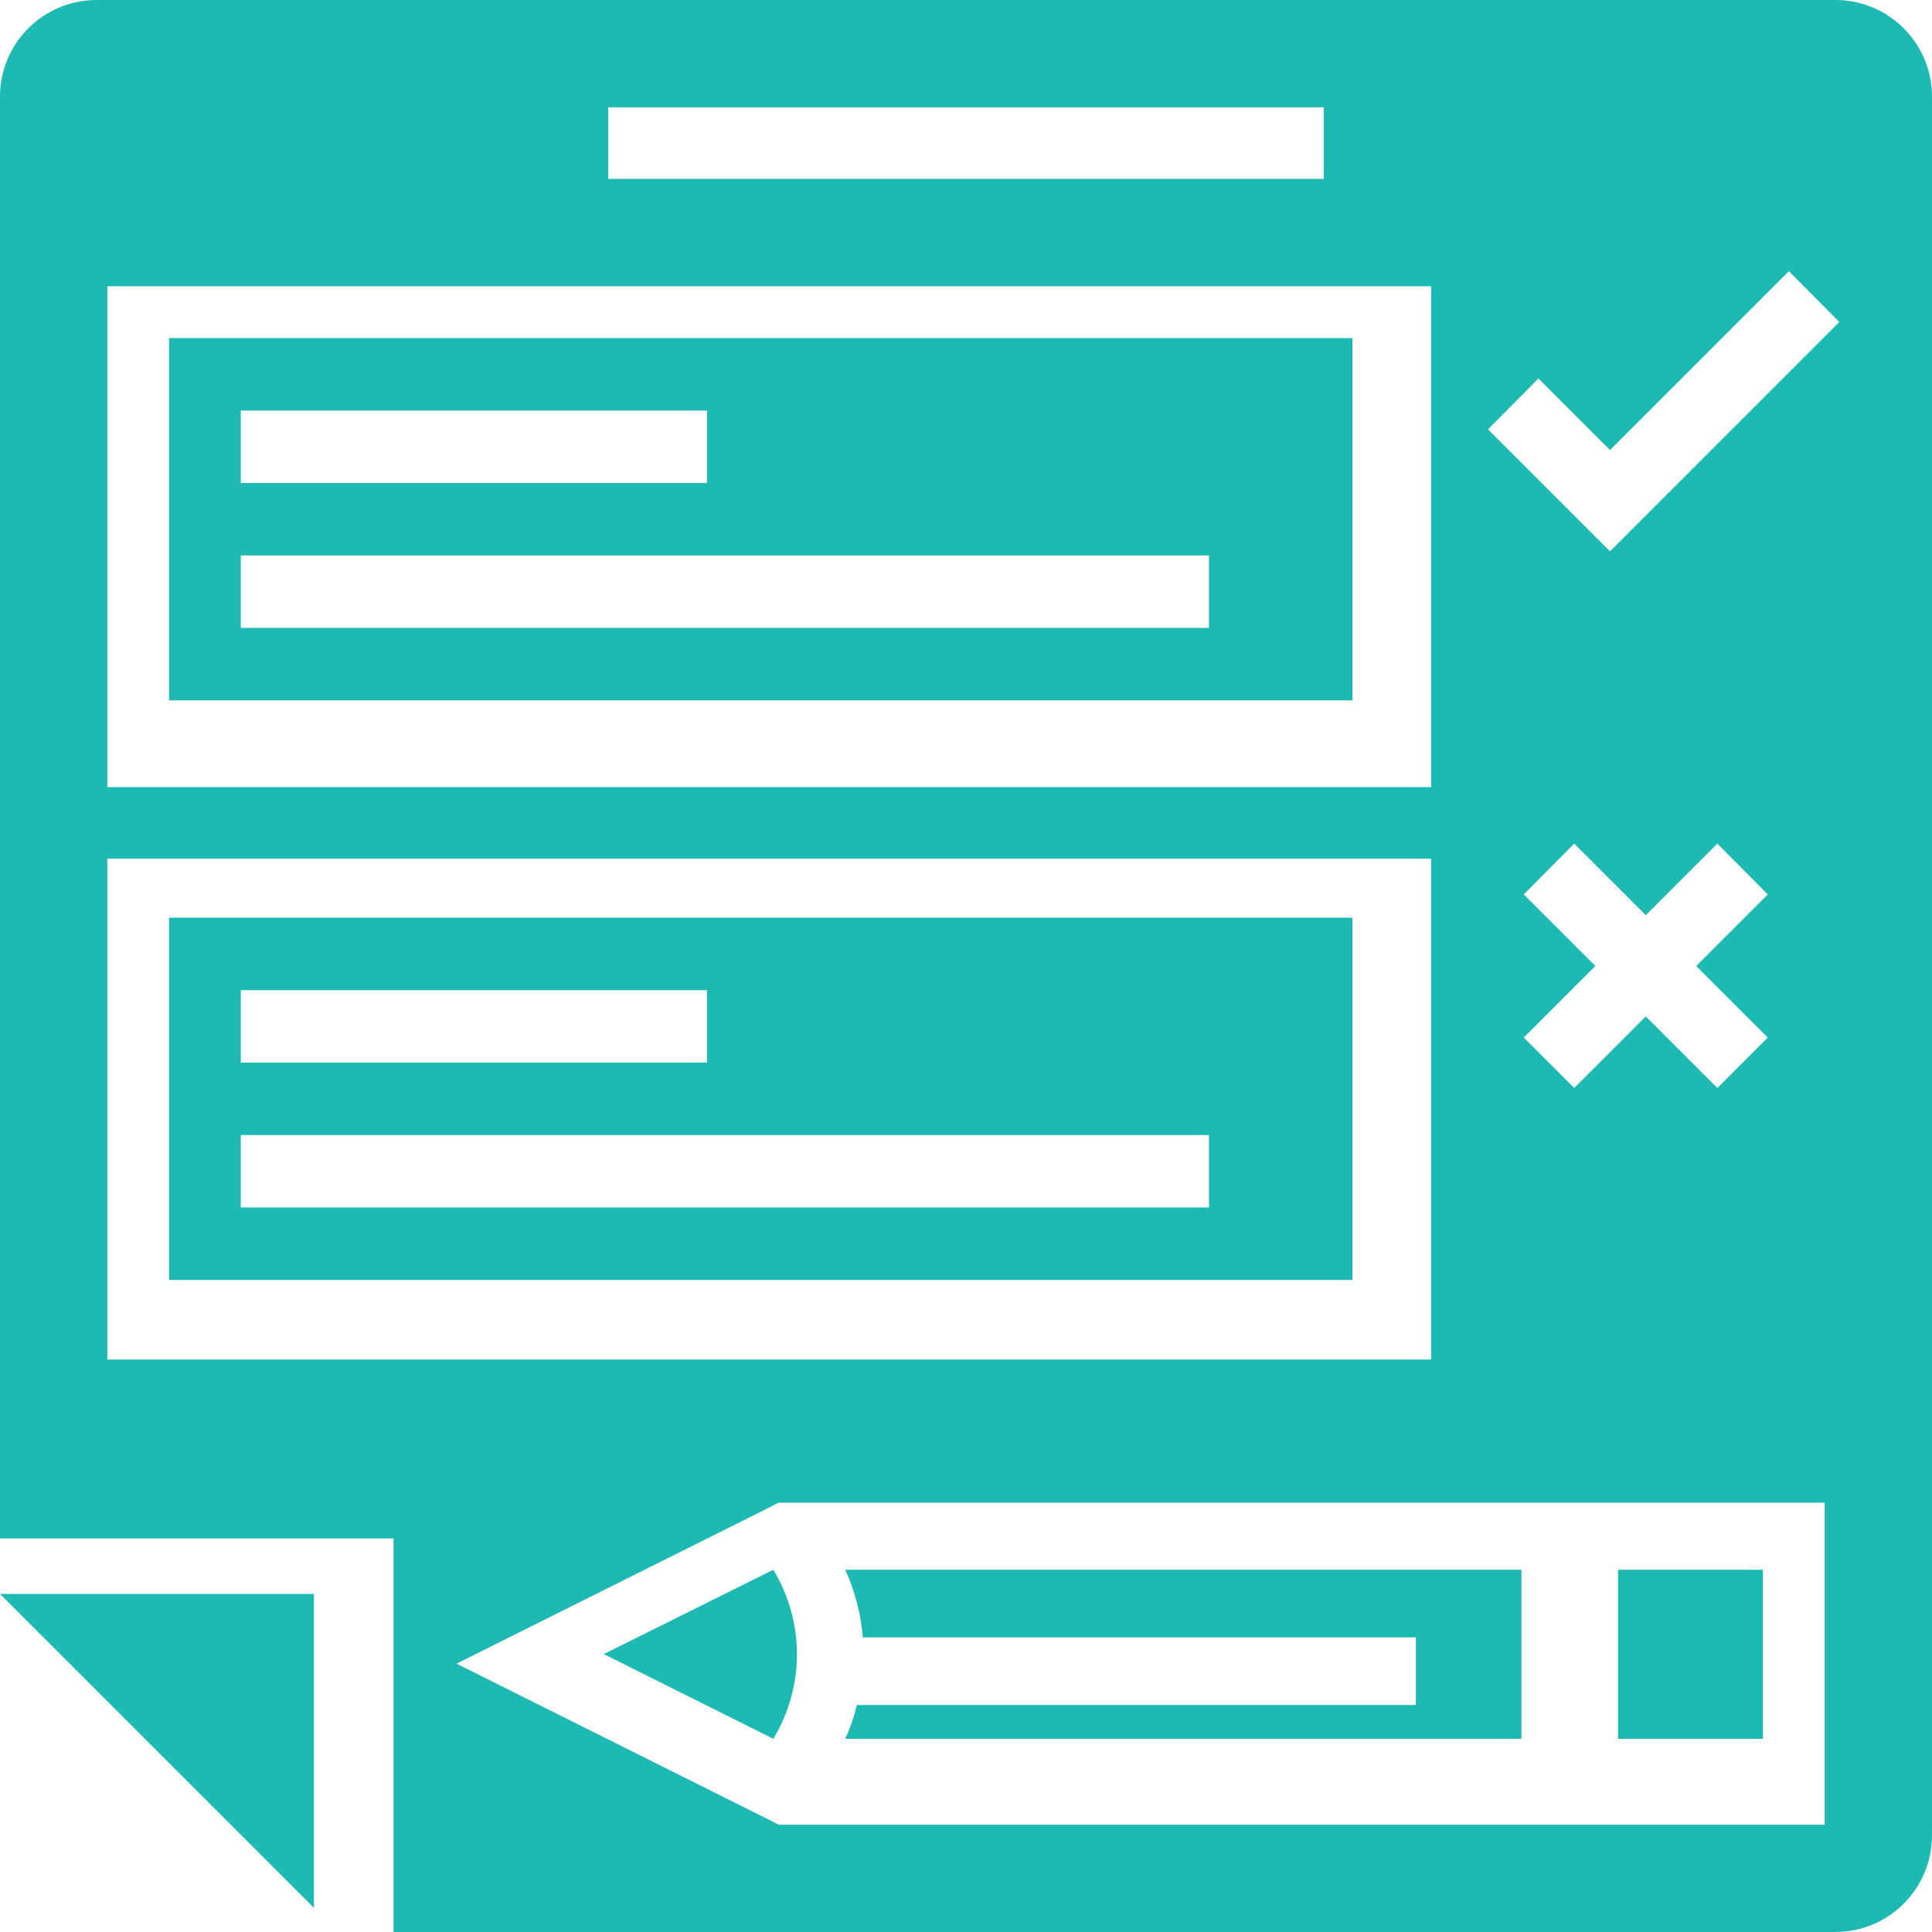 <svg xmlns="http://www.w3.org/2000/svg" width="80" height="80" viewBox="0 0 80 80"><g fill="#1DBAB4"><polygon points="0 66 13 66 13 79"/><path d="M58.627 67.8 58.627 70.6 35.481 70.6C35.369 71.081 35.208 71.55 35 72L63 72 63 65 35 65C35.401 65.889 35.648 66.835 35.729 67.8L58.627 67.8ZM32.021 65 25 68.492 32.021 72C33.326 69.848 33.326 67.152 32.021 65L32.021 65Z"/><rect width="6" height="7" x="67" y="65"/><path d="M7 53 56 53 56 38 7 38 7 53ZM9.97 41 29.273 41 29.273 44 9.97 44 9.97 41ZM9.97 47 50.061 47 50.061 50 9.97 50 9.97 47ZM7 29 56 29 56 14 7 14 7 29ZM9.97 17 29.273 17 29.273 20 9.97 20 9.97 17ZM9.97 23 50.061 23 50.061 26 9.97 26 9.97 23Z"/><path d="M0,4 L0,63.704 L0,63.704 L16.296,63.704 L16.296,80 L76,80 C78.209,80 80,78.209 80,76 L80,4 C80,1.791 78.209,-4.05812251e-16 76,0 L4,0 C1.791,4.05812251e-16 -2.705415e-16,1.791 0,4 Z M25.185,4.444 L54.815,4.444 L54.815,7.407 L25.185,7.407 L25.185,4.444 Z M4.444,11.852 L59.259,11.852 L59.259,32.593 L4.444,32.593 L4.444,11.852 Z M4.444,56.296 L4.444,35.556 L59.259,35.556 L59.259,56.296 L4.444,56.296 Z M75.556,75.556 L32.237,75.556 L31.778,75.319 L18.904,68.889 L31.778,62.459 L32.237,62.222 L75.556,62.222 L75.556,75.556 Z M63.096,37.037 L65.185,34.933 L68.148,37.896 L71.111,34.933 L73.2,37.037 L70.237,40 L73.2,42.963 L71.111,45.052 L68.148,42.089 L65.185,45.052 L63.096,42.963 L66.059,40 L63.096,37.037 Z M66.667,22.83 L61.615,17.778 L63.704,15.674 L66.667,18.637 L74.074,11.23 L76.163,13.333 L66.667,22.83 Z"/></g></svg>